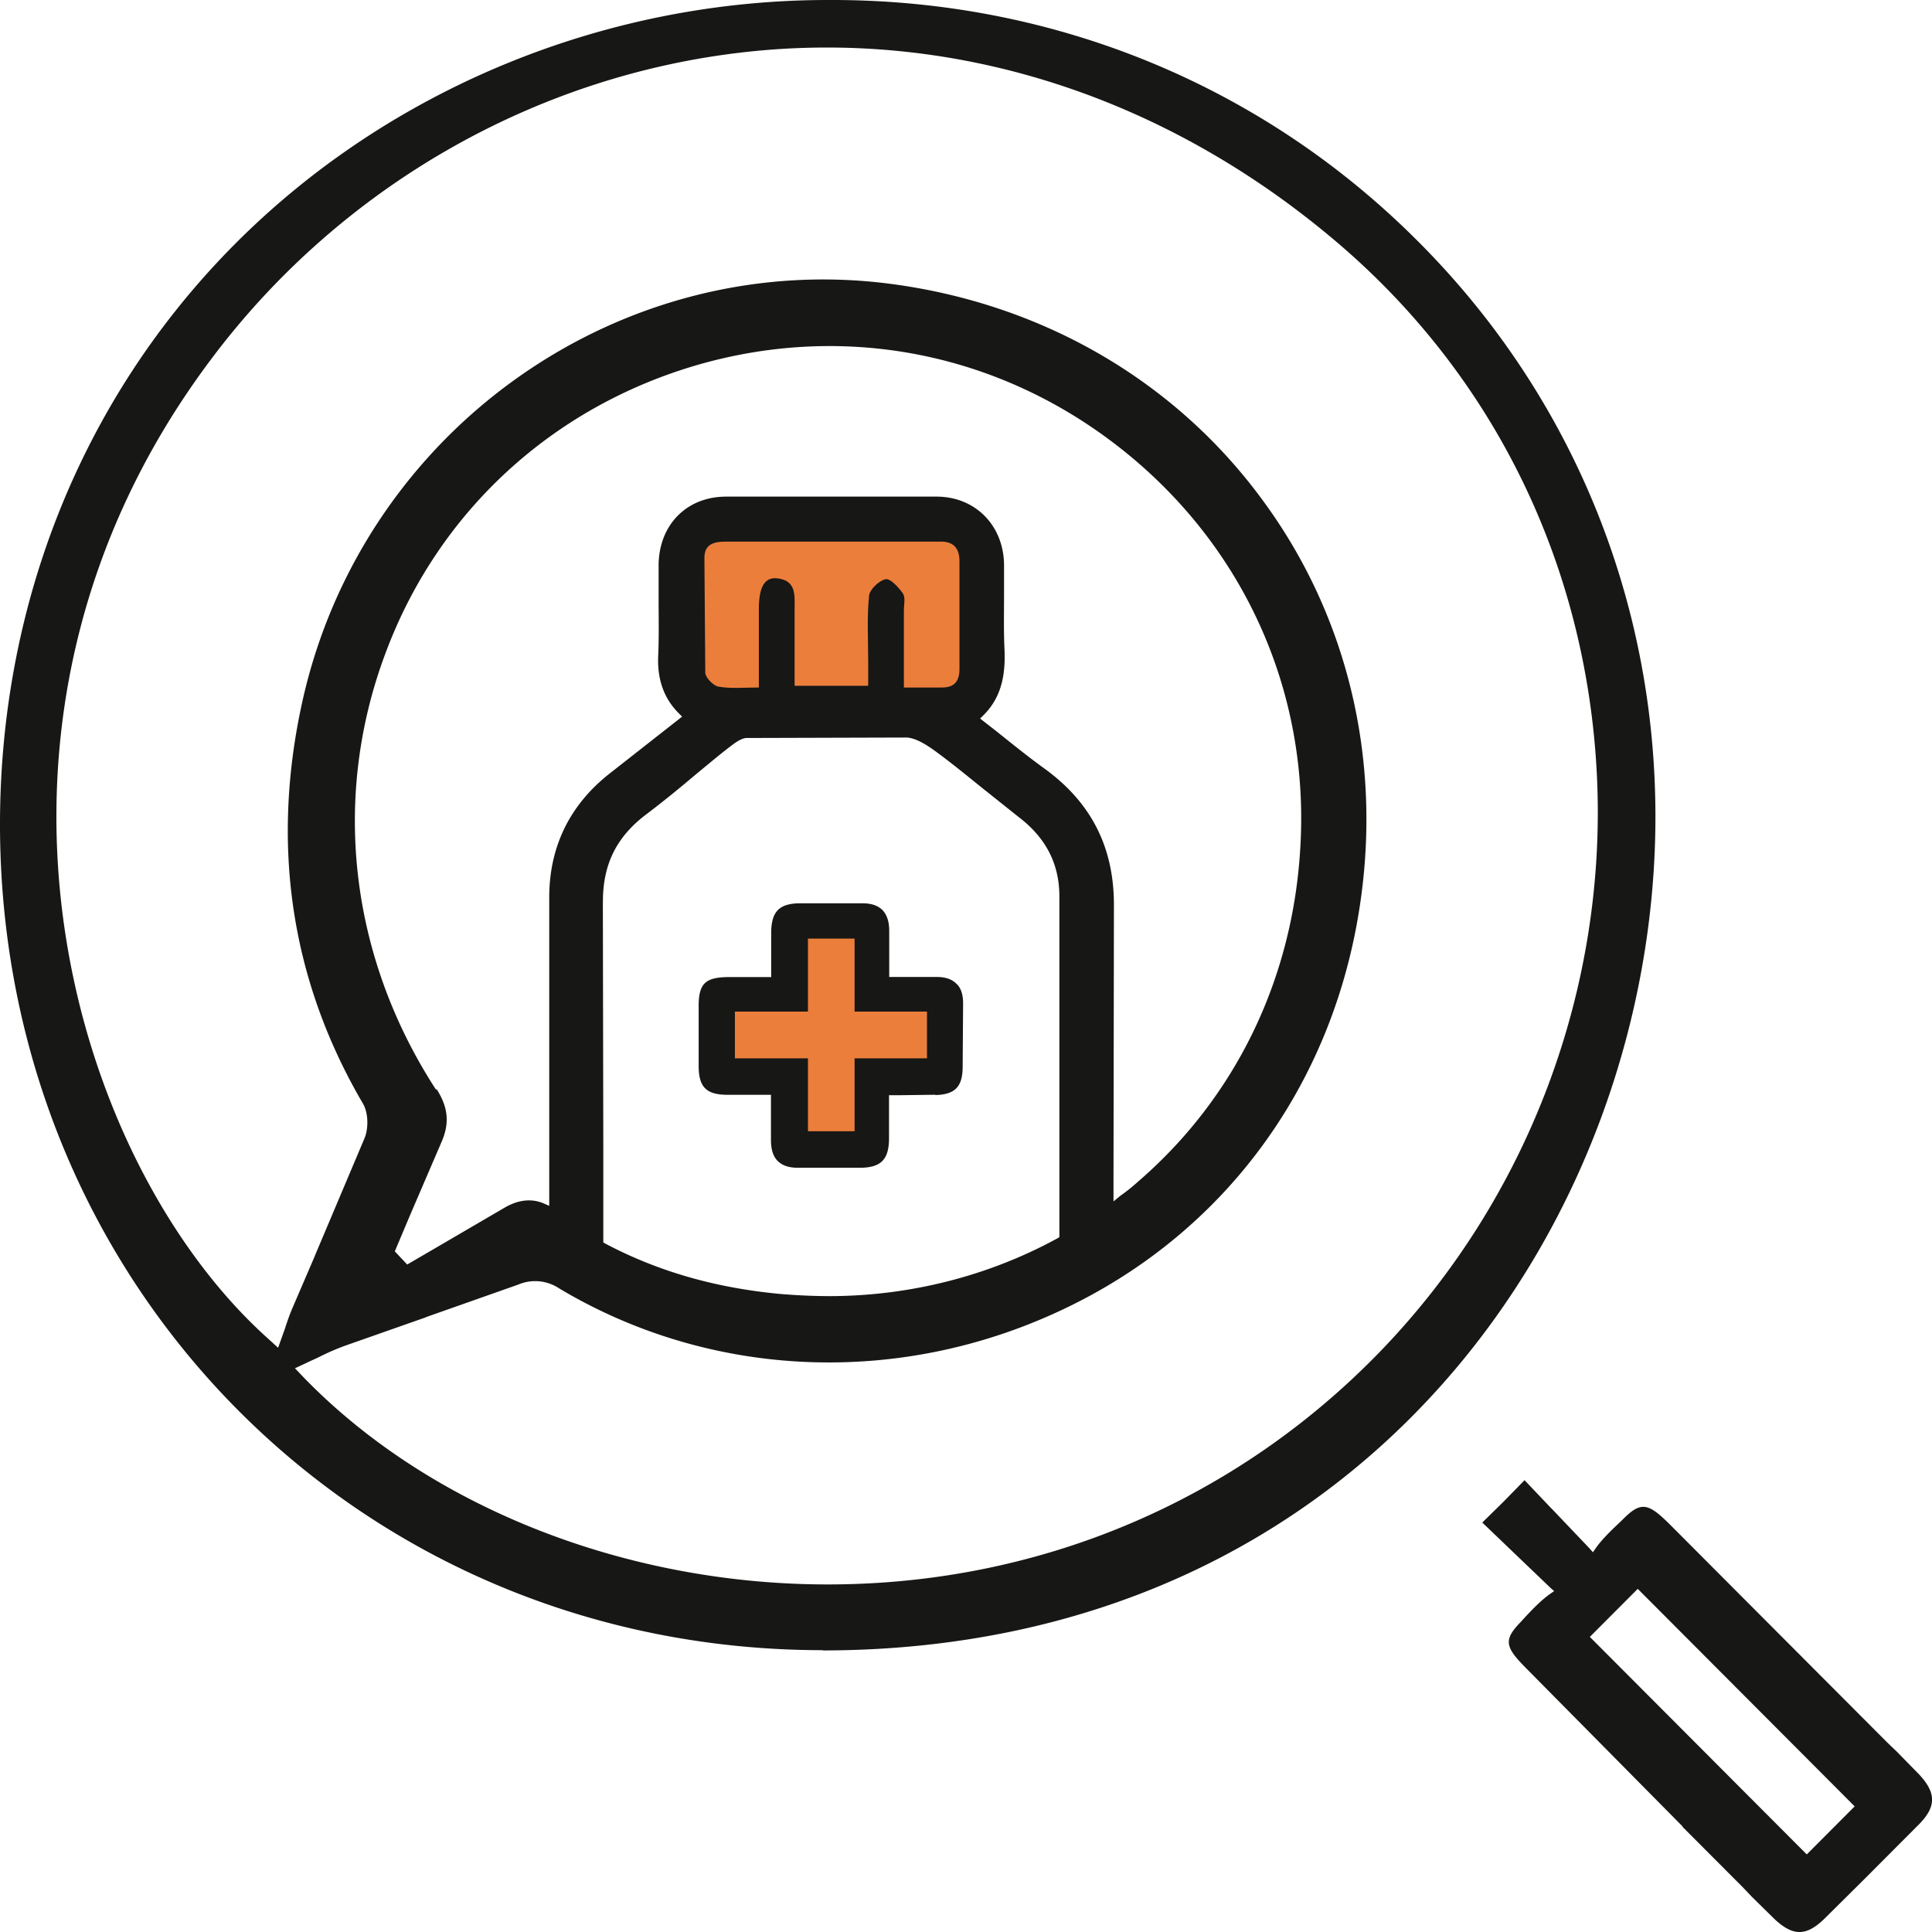 <svg xmlns="http://www.w3.org/2000/svg" width="78" height="78" fill="none" xmlns:v="https://vecta.io/nano"><path d="M67.92 73.746l2.427 2.433.387.406.915.9c.74.688 1.266.688 1.987 0l1.618-1.605 2.234-2.24c.686-.705.686-1.252 0-1.993l-.897-.917-.404-.388-8.705-8.73c-.897-.9-1.196-1.04-1.934-.3l-.2.194c-.28.264-.668.635-.915.987l-.123.176-.14-.16-1.512-1.587-.07-.07-1.038-1.093-.844.864-.862.846 2.743 2.628.158.14-.176.123c-.352.247-.72.635-.985.917l-.193.212c-.74.758-.598 1.04.3 1.94l6.243 6.313zm-1.8-9.6l8.758 8.782-1.934 1.94-8.758-8.782 1.934-1.94zm-32.9 2.486h.2c21.7-.124 33.414-17.422 33.414-33.663 0-8.782-3.394-17.034-9.584-23.224C50.983 3.456 42.577 0 33.6 0h-.176C24.4 0 15.67 3.615 9.445 9.893 3.272 16.118-.07 24.53.001 33.575c.16 18.57 14.737 33.047 33.22 33.047zM30.126 2.098c8.494-.935 16.988 1.816 23.917 7.74 6.33 5.414 10.024 13.05 10.43 21.496.404 8.57-2.76 17.017-8.723 23.2-5.856 6.066-13.77 9.417-22.264 9.434h-.07c-8.16 0-16.074-3.12-21.156-8.358l-.352-.37.457-.212c.176-.088.352-.16.528-.247a9.57 9.57 0 0 1 1.16-.494l3.13-1.1.035-.018 3.7-1.305a1.75 1.75 0 0 1 1.67.16c6.12 3.65 13.717 3.968 20.312.847 6.507-3.068 10.886-9 11.994-16.26.914-5.943-.492-11.797-3.957-16.47-3.464-4.7-8.687-7.777-14.684-8.64-11.062-1.605-21.63 5.802-24.058 16.876-1.266 5.784-.44 11.215 2.444 16.153.23.37.246.987.088 1.4l-2.005 4.744-.035.088-.88 2.046c-.106.247-.194.5-.28.758-.035.123-.088.247-.123.353l-.176.494-.387-.353C2.797 46.87-2.46 29.114 8.53 14.495 13.736 7.547 21.615 3.033 30.126 2.098zm-12.52 41.9c-3.482-5.36-4.238-11.78-2.04-17.634 2.128-5.713 6.753-9.963 12.68-11.656 5.997-1.7 12.24-.423 17.13 3.5s7.492 9.77 7.122 15.994c-.3 5.343-2.638 10.14-6.577 13.525a7.16 7.16 0 0 1-.686.547l-.28.23V47.5l.017-10.898c.018-2.363-.897-4.18-2.78-5.555-.686-.494-1.336-1.023-2.022-1.57l-.6-.467.14-.14c.8-.794.88-1.8.844-2.663-.035-.723-.018-1.464-.018-2.17V22.8c-.018-1.587-1.16-2.75-2.726-2.75h-8.494c-1.6 0-2.708 1.146-2.726 2.75v1.4c0 .758.018 1.552-.018 2.3-.035.935.23 1.693.827 2.292l.14.14-2.92 2.292c-1.618 1.27-2.445 2.962-2.445 5.008v12.45l-.246-.106c-.475-.194-1.002-.14-1.548.176l-2.568 1.5-1.372.8-.5-.53.088-.212.528-1.252 1.266-2.945c.334-.758.28-1.4-.2-2.15zm6.735-7.6c0-1.5.545-2.6 1.723-3.5.703-.53 1.4-1.1 2.058-1.658.475-.388.95-.794 1.442-1.164.23-.176.44-.282.58-.282h.246l6.208-.018c.404.018.88.335 1.3.652.598.44 1.196.935 1.776 1.4l1.46 1.164c1.108.846 1.636 1.904 1.636 3.2v13.755l-.088.053c-2.78 1.517-5.962 2.328-9.215 2.328a24.49 24.49 0 0 1-1.97-.088c-2.638-.247-4.942-.917-7.052-2.028l-.088-.053v-3.862l-.018-9.9zm14.016-9.893v.53c0 .14-.018.212-.035.247l-.018.053-.053.035c-.07.053-.176.053-.246.053h-1.143v-2.9c.018-.23.035-.494-.105-.705-.123-.194-.598-.8-1.055-.723-.387.07-.915.547-.967.988-.07.652-.053 1.305-.053 1.94v1.375h-2.27V24.5c0-.652-.07-1.375-1.02-1.48-.37-.035-.598.088-.72.212-.28.247-.404.688-.404 1.358v2.82h-.176c-.158 0-.317.018-.457.018-.193 0-.387 0-.58-.035h-.035l-.035-.018c-.053-.035-.14-.106-.176-.16l-.035-.035v-.053c-.035-1.393-.035-2.822-.035-4.197v-.3l-.264-.053.334-.23c.053-.035.14-.07.44-.07h8.617c.105 0 .193 0 .264.035h.053l.053.07c.07.07.07.23.07.335l.053 3.774zm-.6 17.705c.8-.018 1.108-.335 1.108-1.146l.018-2.557c0-.353-.088-.635-.28-.8-.176-.176-.44-.264-.774-.264H35.9V37.58c0-.37-.088-.635-.264-.83-.193-.194-.457-.282-.826-.282h-2.55c-.8.018-1.108.335-1.125 1.146v1.834H29.35c-.862.018-1.126.265-1.143 1.093V43.1c.018.793.317 1.093 1.143 1.1h1.776v1.834c0 .37.088.652.264.83.193.194.457.282.826.282h2.55c.8-.018 1.108-.335 1.126-1.13v-1.8h.475l1.4-.018zm-2.497-1.85c-.8.018-1.126.335-1.143 1.13v1.763h-1.1v-1.587c0-.317-.018-.723-.264-.987s-.65-.3-.932-.3h-1.76l-.018-.16c-.053-.6-.053-.74 0-.8l.018-.035.035-.035c.105-.07.352-.088.95-.088h.017c.932 0 1.4 0 1.653-.264s.264-.74.264-1.658v-.987h1.1v1.446c0 1.252.23 1.464 1.495 1.464h.3c.23 0 .457.018.686-.018.2-.018.352 0 .422.053.07.07.088.212.07.423-.018.14-.018.3-.018.46v.176h-.457l-1.32.018z" fill="#171716"/><g fill="#ec7e3b"><path d="M36.492 27.756v-3.12c0-.23.07-.5-.035-.67-.176-.247-.5-.617-.703-.582-.264.053-.65.423-.668.67-.088.864-.035 1.746-.035 2.627v1.005H32.08v-3.068c0-.564.088-1.18-.703-1.27-.5-.053-.74.335-.74 1.234v3.174c-.598 0-1.126.053-1.636-.035-.2-.035-.527-.37-.527-.564l-.035-4.638c0-.564.404-.652.862-.652h8.635c.545-.018.8.247.8.794v4.356c0 .476-.2.74-.703.74h-1.53zm.932 13.084H29.67v1.887h7.755V40.84z"/><path d="M32.62 37.894v7.777h1.882v-7.777H32.62z"/></g></svg>